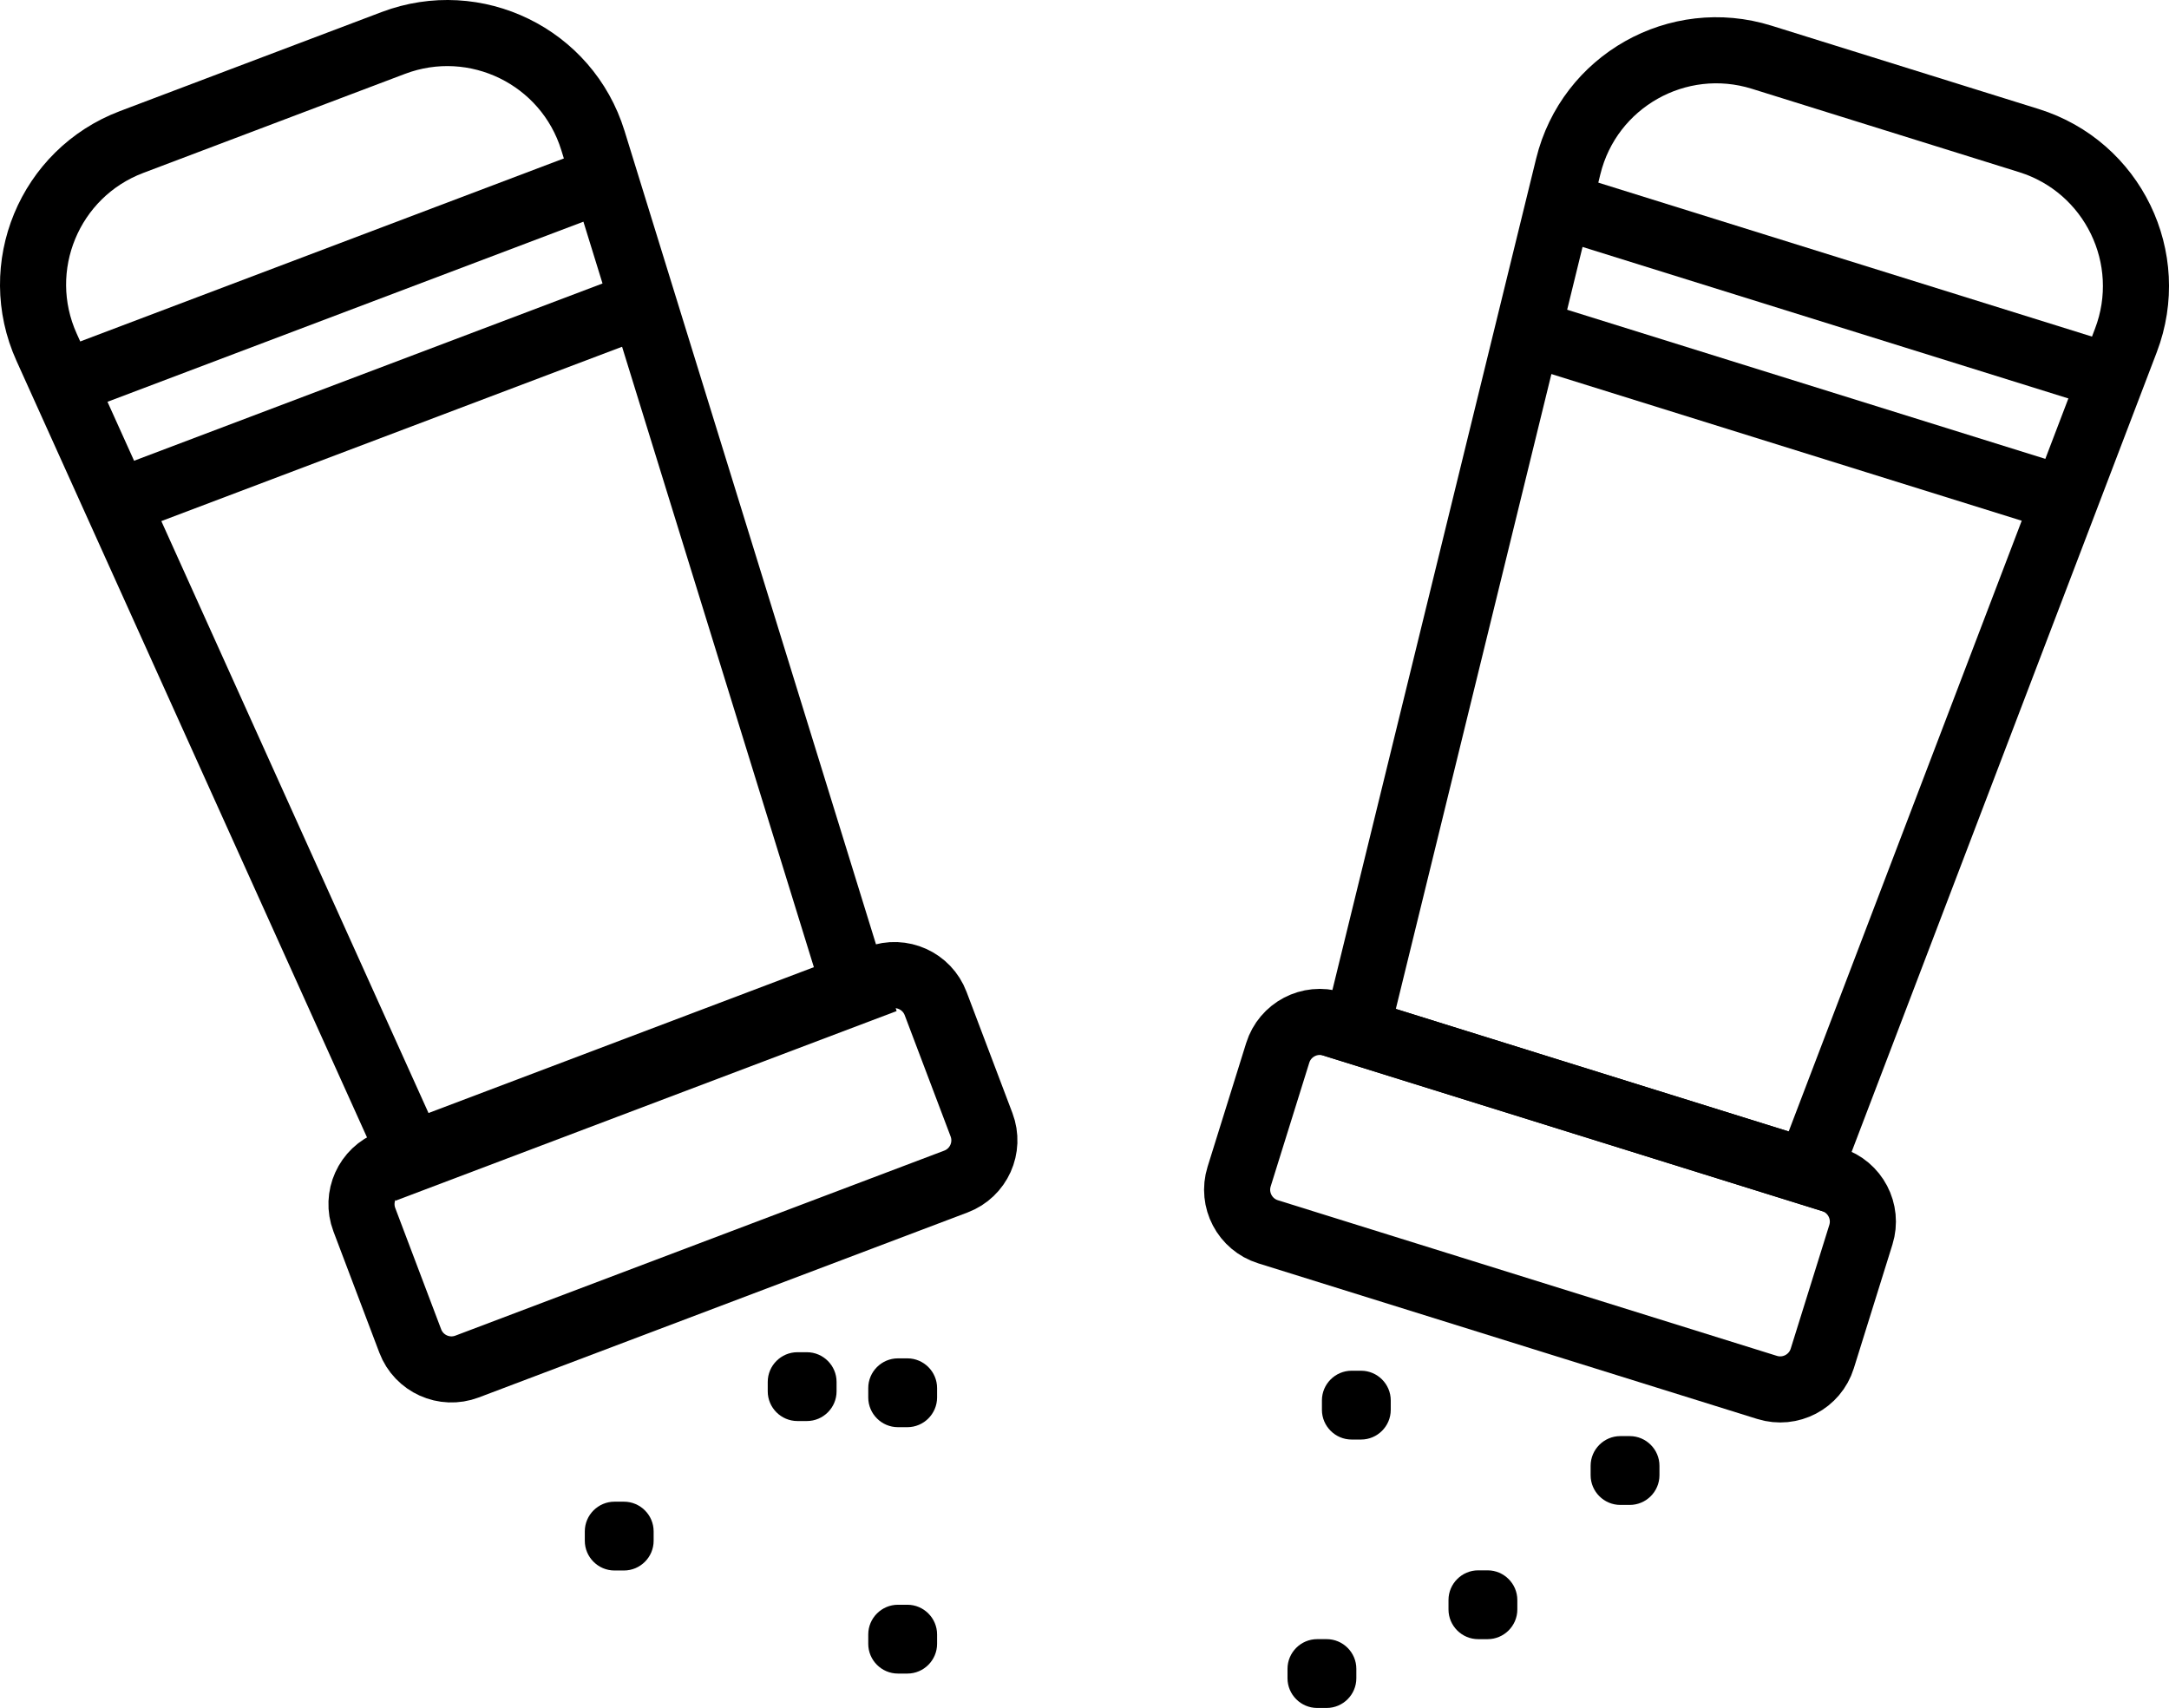 <!-- Generator: Adobe Illustrator 17.0.0, SVG Export Plug-In  -->
<svg version="1.1"
	 xmlns="http://www.w3.org/2000/svg" xmlns:xlink="http://www.w3.org/1999/xlink" xmlns:a="http://ns.adobe.com/AdobeSVGViewerExtensions/3.0/"
	 x="0px" y="0px" width="98.446px" height="77.534px" viewBox="0 0 98.446 77.534" enable-background="new 0 0 98.446 77.534"
	 xml:space="preserve">
<defs>
</defs>
<path id="XMLID_16_" d="M67.521,74.411h-0.43c-0.741,0-1.347-0.606-1.347-1.347v-0.43c0-0.741,0.606-1.347,1.347-1.347h0.43
	c0.741,0,1.347,0.606,1.347,1.347v0.43C68.868,73.805,68.262,74.411,67.521,74.411z"/>
<path id="XMLID_15_" fill="none" stroke="#000000" stroke-width="3" stroke-miterlimit="10" d="M5.972,6.447l11.88-4.497
	c3.732-1.412,7.881,0.616,9.059,4.428l11.935,38.616l-20.105,7.61L2.115,15.764C0.473,12.127,2.24,7.86,5.972,6.447z"/>
<path id="XMLID_14_" fill="none" stroke="#000000" stroke-width="3" stroke-miterlimit="10" d="M17.699,52.793l22.189-8.399
	c1.033-0.391,2.187,0.129,2.578,1.162l2.083,5.503c0.391,1.033-0.129,2.187-1.162,2.578l-22.189,8.399
	c-1.033,0.391-2.187-0.129-2.578-1.162l-2.083-5.503C16.146,54.338,16.666,53.184,17.699,52.793z"/>
<line id="XMLID_13_" fill="none" stroke="#000000" stroke-width="3" stroke-miterlimit="10" x1="29.796" y1="13.546" x2="4.838" y2="22.992"/>
<line id="XMLID_12_" fill="none" stroke="#000000" stroke-width="3" stroke-miterlimit="10" x1="27.697" y1="7.999" x2="2.739" y2="17.446"/>
<path id="XMLID_11_" fill="none" stroke="#000000" stroke-width="3" stroke-miterlimit="10" d="M79.959,2.598l12.127,3.783
	c3.809,1.188,5.826,5.343,4.404,9.071L82.083,53.215l-20.522-6.401l9.618-39.258C72.128,3.681,76.15,1.41,79.959,2.598z"/>
<path id="XMLID_10_" fill="none" stroke="#000000" stroke-width="3" stroke-miterlimit="10" d="M60.498,46.482l22.649,7.065
	c1.054,0.329,1.643,1.45,1.314,2.505l-1.752,5.617c-0.329,1.054-1.45,1.643-2.505,1.314l-22.649-7.065
	c-1.054-0.329-1.643-1.45-1.314-2.505l1.752-5.617C58.322,46.742,59.443,46.153,60.498,46.482z"/>
<line id="XMLID_9_" fill="none" stroke="#000000" stroke-width="3" stroke-miterlimit="10" x1="94.343" y1="22.873" x2="68.868" y2="14.927"/>
<line id="XMLID_8_" fill="none" stroke="#000000" stroke-width="3" stroke-miterlimit="10" x1="96.109" y1="17.212" x2="70.633" y2="9.266"/>
<path id="XMLID_7_" d="M61.776,65.349h-0.43c-0.741,0-1.347-0.606-1.347-1.347v-0.43c0-0.741,0.606-1.347,1.347-1.347h0.43
	c0.741,0,1.347,0.606,1.347,1.347v0.43C63.123,64.743,62.517,65.349,61.776,65.349z"/>
<path id="XMLID_6_" d="M73.972,68.317h-0.43c-0.741,0-1.347-0.606-1.347-1.347v-0.43c0-0.741,0.606-1.347,1.347-1.347h0.43
	c0.741,0,1.347,0.606,1.347,1.347v0.43C75.319,67.711,74.713,68.317,73.972,68.317z"/>
<path id="XMLID_5_" d="M60.214,77.534h-0.43c-0.741,0-1.347-0.606-1.347-1.347v-0.43c0-0.741,0.606-1.347,1.347-1.347h0.43
	c0.741,0,1.347,0.606,1.347,1.347v0.43C61.561,76.928,60.955,77.534,60.214,77.534z"/>
<path id="XMLID_4_" d="M36.623,64.509h-0.43c-0.741,0-1.347-0.606-1.347-1.347v-0.43c0-0.741,0.606-1.347,1.347-1.347h0.43
	c0.741,0,1.347,0.606,1.347,1.347v0.43C37.97,63.903,37.364,64.509,36.623,64.509z"/>
<path id="XMLID_3_" d="M41.185,64.788h-0.43c-0.741,0-1.347-0.606-1.347-1.347v-0.43c0-0.741,0.606-1.347,1.347-1.347h0.43
	c0.741,0,1.347,0.606,1.347,1.347v0.43C42.531,64.182,41.925,64.788,41.185,64.788z"/>
<path id="XMLID_2_" d="M41.185,75.973h-0.43c-0.741,0-1.347-0.606-1.347-1.347v-0.43c0-0.741,0.606-1.347,1.347-1.347h0.43
	c0.741,0,1.347,0.606,1.347,1.347v0.43C42.531,75.367,41.925,75.973,41.185,75.973z"/>
<path id="XMLID_1_" d="M28.32,71.294h-0.43c-0.741,0-1.347-0.606-1.347-1.347v-0.43c0-0.741,0.606-1.347,1.347-1.347h0.43
	c0.741,0,1.347,0.606,1.347,1.347v0.43C29.667,70.688,29.061,71.294,28.32,71.294z"/>
</svg>
